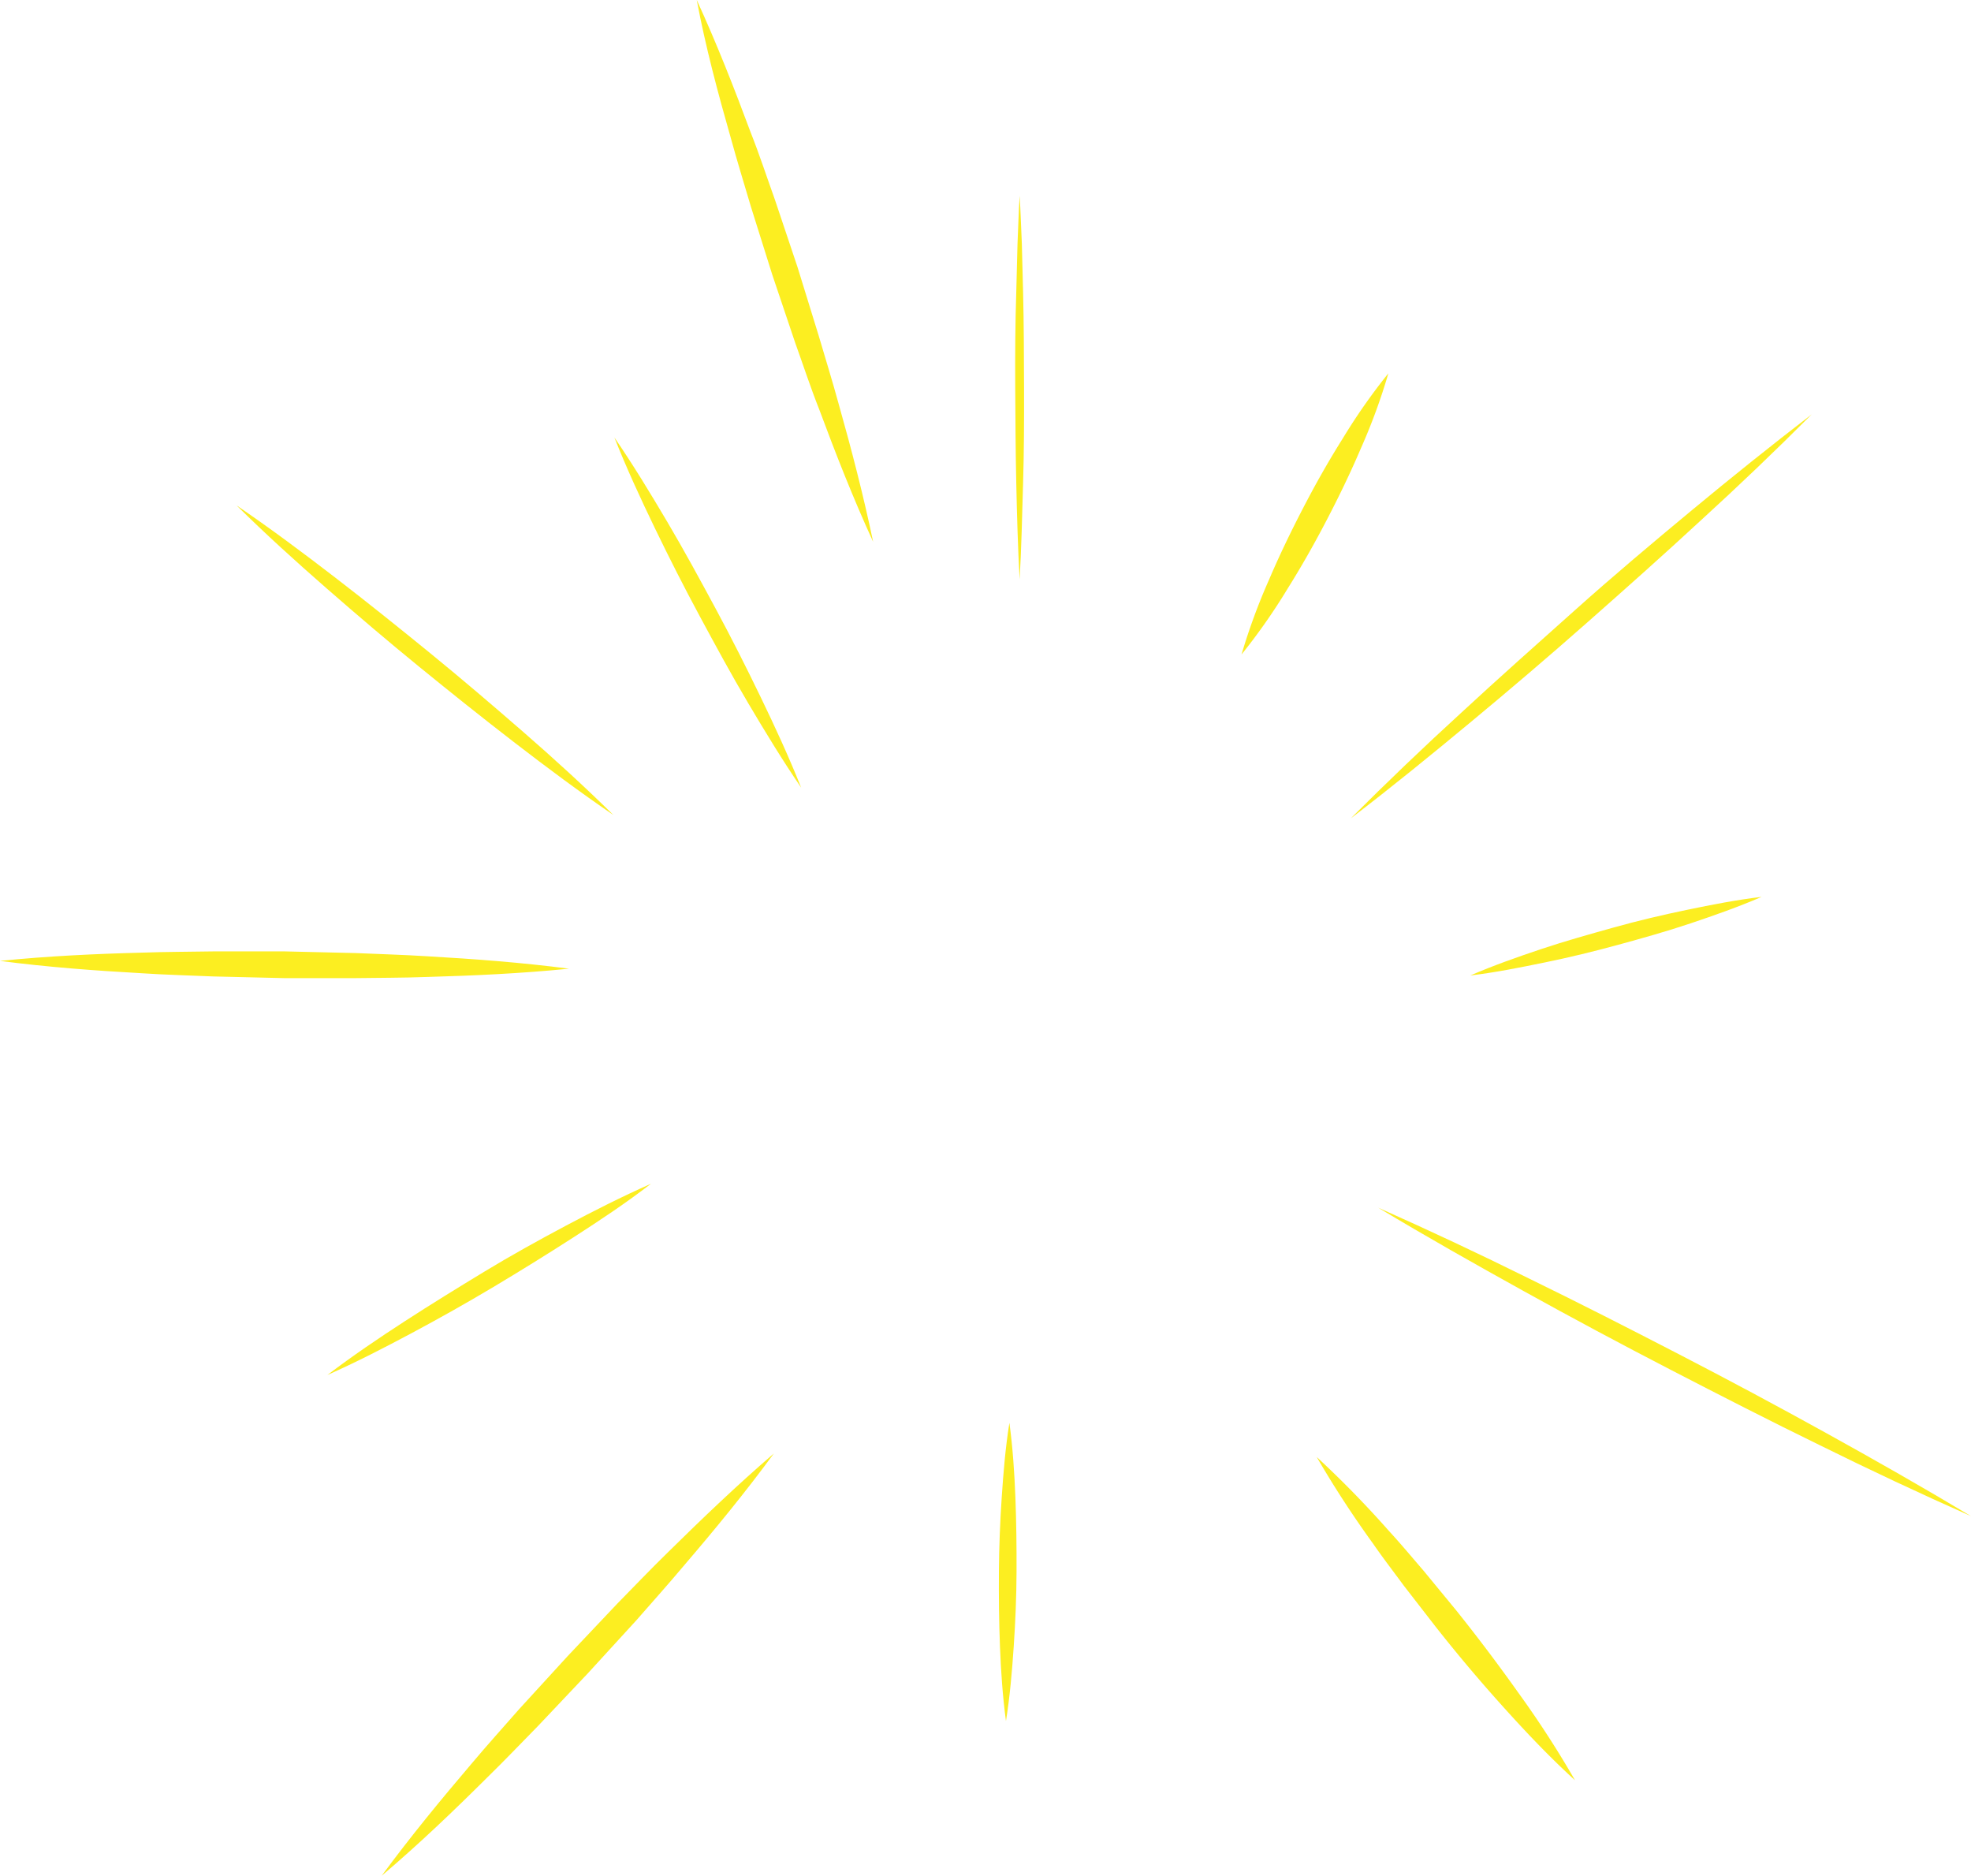 <svg xmlns="http://www.w3.org/2000/svg" viewBox="0 0 223.48 212.64"><defs><style>.cls-1{fill:#fcee21;}</style></defs><title>06_twinkles_line</title><g id="star02"><path class="cls-1" d="M90.84,89.29c-2.13-3.12-4.08-6.33-6-9.57s-3.7-6.53-5.48-9.83-3.48-6.65-5.1-10-3.21-6.79-4.6-10.3c2.13,3.11,4.08,6.32,6,9.57s3.7,6.53,5.48,9.83,3.47,6.65,5.09,10S89.44,85.78,90.84,89.29Z"/><path class="cls-1" d="M115.61,65.68c-.2-3.63-.3-7.25-.38-10.87s-.1-7.25-.12-10.87,0-7.25.12-10.88l.14-5.43c.08-1.81.13-3.62.24-5.44.12,1.82.16,3.63.25,5.44l.14,5.43c.09,3.63.1,7.25.11,10.88s0,7.24-.11,10.87S115.82,62.05,115.61,65.68Z"/><path class="cls-1" d="M99,61.42c-2.26-4.93-4.23-9.94-6.11-15-1-2.52-1.83-5.07-2.74-7.6l-2.58-7.66-2.42-7.7c-.76-2.58-1.56-5.15-2.27-7.75C81.4,10.53,80,5.31,79,0c2.26,4.92,4.23,9.94,6.11,15,1,2.52,1.83,5.07,2.74,7.6l2.57,7.66L92.81,38c.76,2.58,1.56,5.15,2.27,7.75C96.53,50.89,97.89,56.11,99,61.42Z"/><path class="cls-1" d="M140.77,74.19a69.47,69.47,0,0,1,3.13-8.5c1.18-2.77,2.49-5.47,3.87-8.13s2.85-5.27,4.45-7.81a68,68,0,0,1,5.2-7.43,68,68,0,0,1-3.12,8.51c-1.18,2.77-2.49,5.47-3.87,8.12s-2.86,5.27-4.46,7.82A68.81,68.81,0,0,1,140.77,74.19Z"/><path class="cls-1" d="M166.71,110.58c2.64-1.14,5.34-2.09,8.06-3s5.45-1.67,8.2-2.44,5.52-1.42,8.31-2,5.6-1.13,8.46-1.47c-2.64,1.14-5.34,2.09-8.05,3s-5.46,1.68-8.2,2.43-5.53,1.43-8.32,2S169.57,110.24,166.71,110.58Z"/><path class="cls-1" d="M149.29,165.16a116.72,116.72,0,0,1,8.23,8.43c1.33,1.44,2.58,2.95,3.86,4.43l3.73,4.53q3.66,4.57,7.06,9.36a113.19,113.19,0,0,1,6.41,9.9c-2.93-2.67-5.62-5.52-8.24-8.43s-5.14-5.9-7.58-9l-3.59-4.63c-1.16-1.58-2.36-3.13-3.47-4.74A117,117,0,0,1,149.29,165.16Z"/><path class="cls-1" d="M87.74,164.77c-3.24,4.42-6.7,8.63-10.24,12.76-1.75,2.09-3.57,4.11-5.36,6.16l-5.49,6L61,195.66c-1.91,1.94-3.78,3.91-5.73,5.81-3.86,3.84-7.8,7.61-12,11.17,3.25-4.41,6.71-8.62,10.24-12.76,1.75-2.09,3.58-4.1,5.37-6.15l5.49-6,5.61-5.93c1.91-1.94,3.78-3.91,5.73-5.81C79.65,172.11,83.59,168.34,87.74,164.77Z"/><path class="cls-1" d="M114.45,161.29c.38,2.82.57,5.64.68,8.46s.14,5.64.13,8.45-.13,5.64-.32,8.45-.43,5.63-.88,8.45c-.38-2.83-.57-5.65-.68-8.46s-.14-5.64-.12-8.46.13-5.63.32-8.45S114,164.1,114.45,161.29Z"/><path class="cls-1" d="M64.52,109.81c-5.39.54-10.77.79-16.15.94-2.69.1-5.38.09-8.07.13l-8.06,0-8.07-.19c-2.68-.12-5.37-.18-8.06-.36-5.37-.3-10.74-.7-16.11-1.4,5.39-.55,10.77-.8,16.15-.94,2.69-.1,5.37-.09,8.06-.14l8.07,0,8.06.19c2.69.12,5.38.19,8.06.36C53.78,108.71,59.15,109.11,64.52,109.81Z"/><path class="cls-1" d="M73.81,134.19C71,136.36,68,138.35,65,140.28s-6,3.79-9.05,5.61-6.14,3.56-9.27,5.23-6.29,3.3-9.56,4.75c2.84-2.16,5.79-4.16,8.77-6.09s6-3.79,9-5.61,6.14-3.56,9.28-5.23S70.54,135.64,73.81,134.19Z"/><path class="cls-1" d="M69.55,92.39C65.73,89.78,62,87,58.38,84.21s-7.25-5.69-10.82-8.6S40.48,69.71,37,66.67s-6.89-6.13-10.18-9.38c3.82,2.6,7.52,5.36,11.17,8.17s7.25,5.7,10.82,8.61S55.91,80,59.36,83,66.25,89.14,69.55,92.39Z"/><path class="cls-1" d="M153.16,92.77q6.15-6.15,12.55-12C170,76.8,174.29,73,178.63,69.12s8.75-7.59,13.21-11.29,9-7.34,13.58-10.86q-6.15,6.16-12.55,12c-4.25,3.93-8.58,7.78-12.92,11.61s-8.75,7.59-13.21,11.29S157.77,89.25,153.16,92.77Z"/><path class="cls-1" d="M156.26,136.9q8.67,3.85,17.16,8.06c5.68,2.77,11.3,5.64,16.91,8.54s11.18,5.88,16.71,8.94,11,6.17,16.44,9.43q-8.67-3.85-17.16-8.05c-5.68-2.77-11.3-5.65-16.91-8.55s-11.18-5.88-16.7-8.94S161.68,140.16,156.26,136.9Z"/></g></svg>